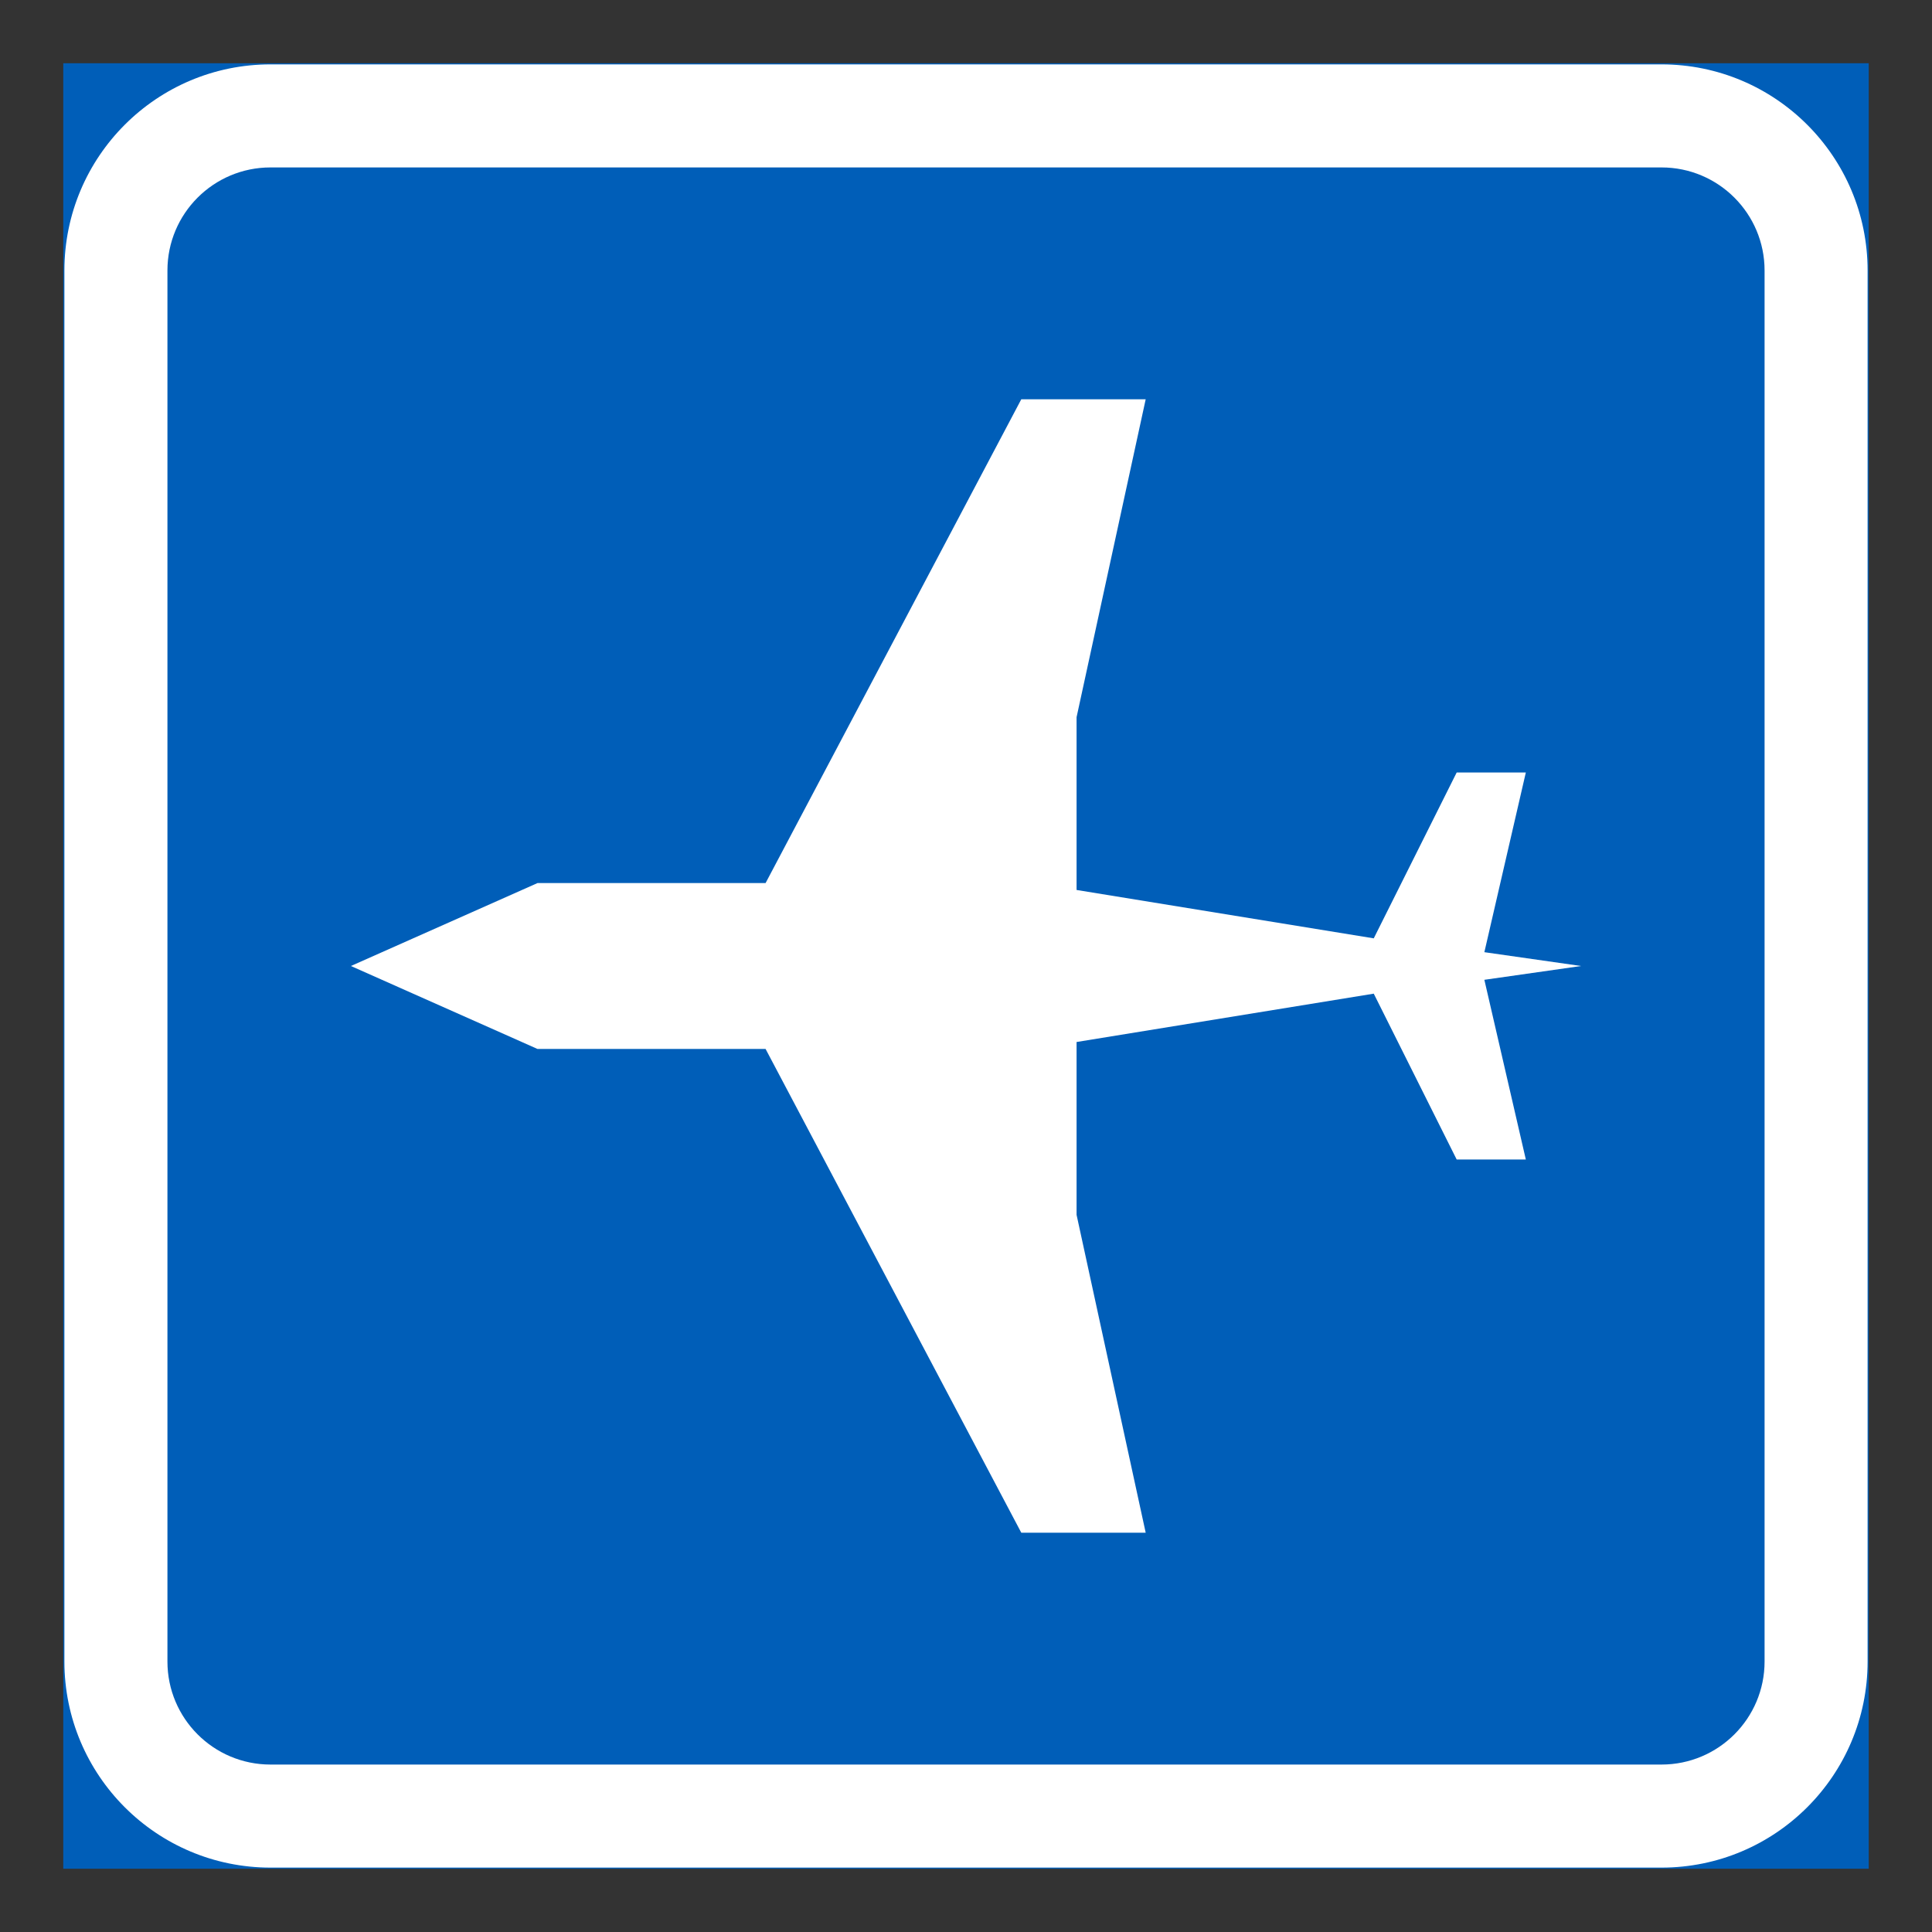 <?xml version="1.0" encoding="iso-8859-1"?>
<!-- Generator: Adobe Illustrator 16.0.0, SVG Export Plug-In . SVG Version: 6.00 Build 0)  -->
<!DOCTYPE svg PUBLIC "-//W3C//DTD SVG 1.1//EN" "http://www.w3.org/Graphics/SVG/1.1/DTD/svg11.dtd">
<svg version="1.1" id="Layer_1" xmlns="http://www.w3.org/2000/svg" xmlns:xlink="http://www.w3.org/1999/xlink" x="0px" y="0px"
	 width="425.197px" height="425.196px" viewBox="0 0 425.197 425.196" style="enable-background:new 0 0 425.197 425.196;"
	 xml:space="preserve">
<rect x="0" y="0" width="425.197" height="425.196" fill="#333333" stroke="none"/>
<g id="LWPOLYLINE_145_">
	
		<rect x="14.173" y="14.17" style="fill:#005EB8;stroke:#005EB8;stroke-width:0.5;stroke-miterlimit:10;" width="396.85" height="396.856"/>
</g>
<g id="LWPOLYLINE_143_">
	<path style="fill:#FFFFFF;" d="M59.527,411.026h306.143c25.047,0,45.354-20.309,45.354-45.355V59.527
		c0-25.049-20.307-45.357-45.354-45.357H59.527c-25.046,0-45.354,20.308-45.354,45.357v306.144
		C14.173,390.718,34.481,411.026,59.527,411.026z"/>
</g>
<g id="LWPOLYLINE_144_">
	<path style="fill:#005EB8;" d="M59.527,388.345h306.143c12.521,0,22.68-10.148,22.68-22.674V59.527
		c0-12.524-10.158-22.677-22.68-22.677H59.527c-12.523,0-22.677,10.152-22.677,22.677v306.144
		C36.85,378.196,47.004,388.345,59.527,388.345z"/>
</g>
<g id="LWPOLYLINE_151_">
	<polygon style="fill:#FFFFFF;" points="77.229,212.599 118.294,230.856 168.49,230.856 224.767,337.323 252.146,337.323 
		236.933,267.358 236.933,229.325 302.337,218.685 320.589,255.187 335.808,255.187 326.681,215.636 347.966,212.599 
		326.681,209.558 335.808,170.01 320.589,170.01 302.337,206.513 236.933,195.865 236.933,157.841 252.146,87.872 224.767,87.872 
		168.49,194.347 118.294,194.347 	"/>
</g>
</svg>
